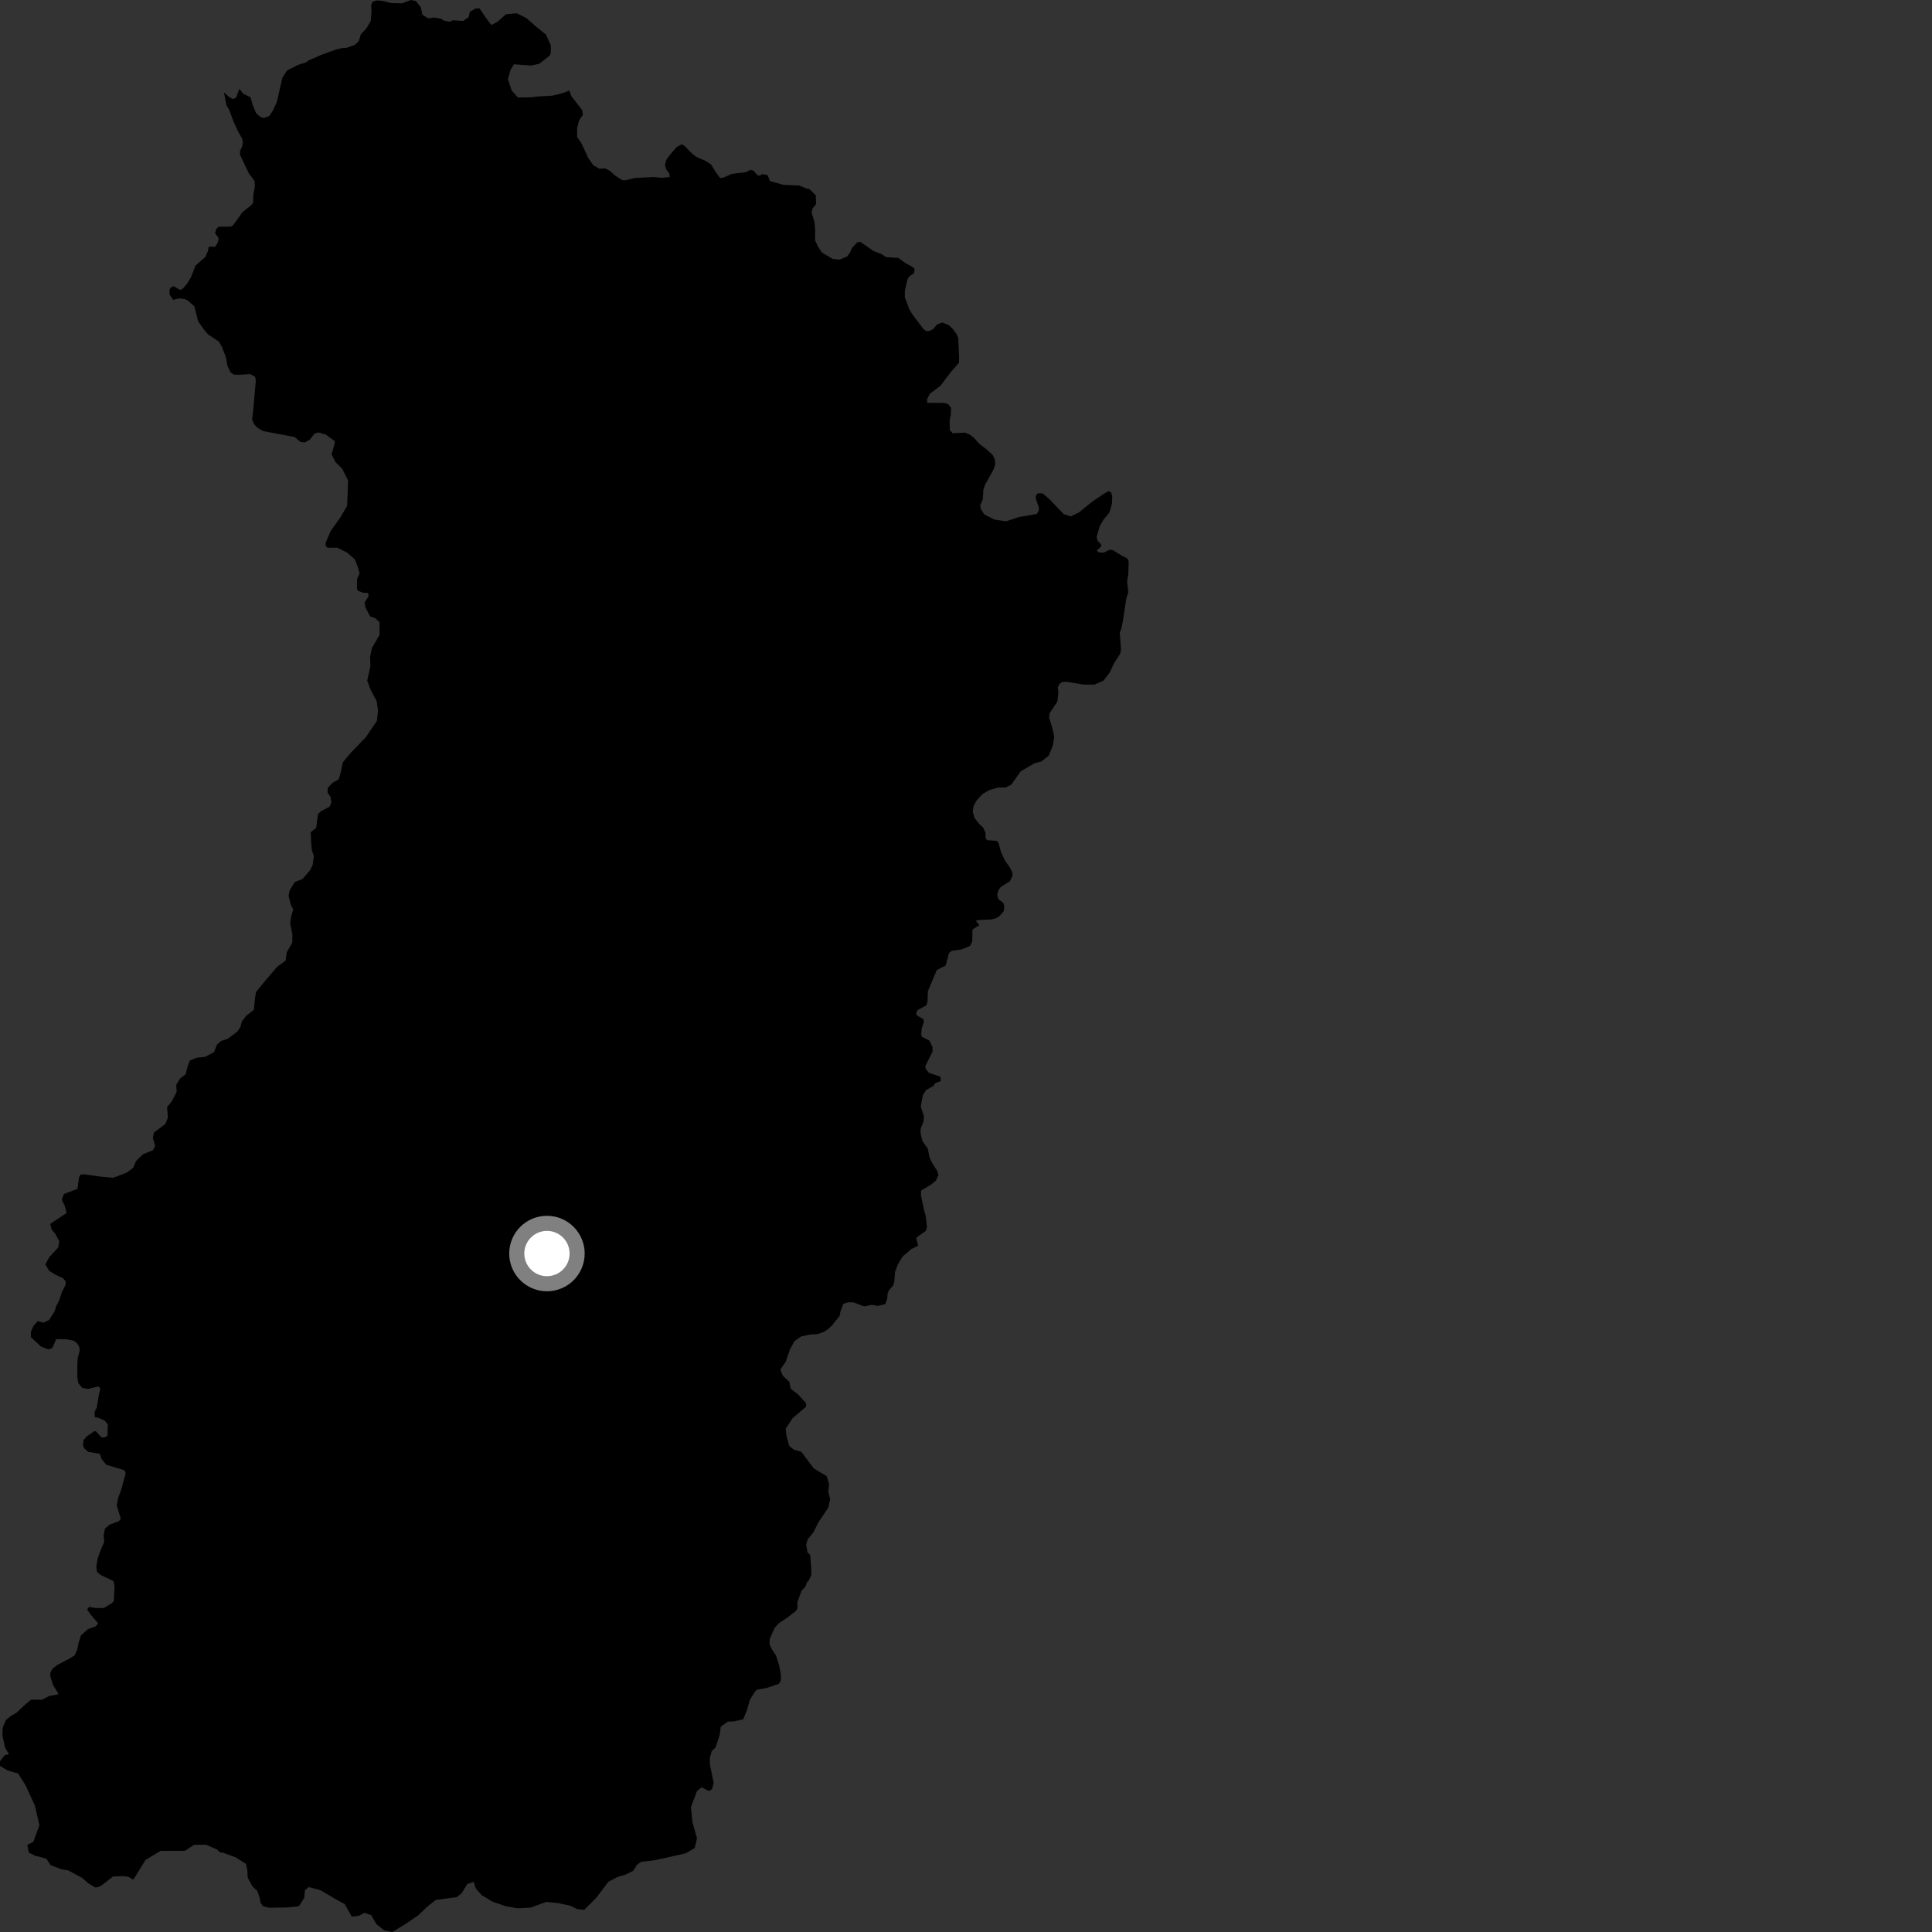 <?xml version="1.0" encoding="utf-8" ?>
<svg baseProfile="full" height="1024" version="1.1" width="1024" xmlns="http://www.w3.org/2000/svg" xmlns:ev="http://www.w3.org/2001/xml-events" xmlns:xlink="http://www.w3.org/1999/xlink"><rect width="100%" height="100%" fill="#333333" stroke="none"/><defs /><polygon fill="black" points="406.908,92.889 404.124,92.234 402.613,93.156 401.497,92.878 399.312,90.421 397.697,90.056 395.351,91.244 387.751,92.168 384.051,93.923 381.702,94.406 379.394,91.285 376.84,87.128 373.994,85.298 369.062,83.156 366.733,81.321 362.626,77.147 361.309,76.477 358.56,78.008 354.876,82.306 353.146,84.747 352.437,87.506 353.047,89.648 354.77,91.896 354.982,93.839 350.697,94.238 346.416,93.831 336.523,94.326 331.421,95.553 329.685,95.44 326.11,93.098 323.366,90.646 320.709,89.215 317.674,89.433 314.383,87.494 311.842,83.837 308.071,75.763 305.895,72.652 305.885,68.004 306.919,63.881 308.987,60.78 308.477,58.2 302.843,50.973 301.747,48.009 297.815,49.503 292.562,50.717 285.516,51.1 281.59,51.563 274.547,51.701 271.219,48.014 269.227,42.036 270.621,36.896 272.498,34.081 281.624,34.744 285.815,33.784 291.365,29.481 291.943,28.018 291.949,24.025 289.364,18.356 283.677,13.713 279.024,9.592 273.859,7.018 268.168,7.55 263.515,11.679 260.417,13.233 257.307,9.11 254.211,4.477 252.121,4.483 248.986,6.25 248.403,9.092 245.501,11.108 240.031,10.754 238.463,11.501 235.344,10.93 233.539,9.866 229.903,9.29 227.031,9.755 223.941,7.887 222.964,3.72 220.414,0.563 217.82,0.0 213.096,1.747 207.382,1.634 202.976,0.516 199.868,0.211 197.499,0.946 196.698,2.733 196.909,5.594 196.546,11.022 194.151,15.127 191.246,18.183 190.14,21.784 188.024,23.82 183.069,25.554 182.29,25.268 178.116,26.226 170.008,29.194 163.206,32.181 162.579,32.908 157.938,34.41 152.257,37.256 149.681,41.125 146.831,53.762 144.769,58.413 142.697,61.512 139.863,62.547 138.05,62.033 135.722,59.971 133.982,55.81 132.76,51.535 128.894,49.656 126.862,47.026 125.144,51.782 123.34,52.483 121.528,51.448 118.694,48.961 119.983,55.708 121.533,58.292 123.595,63.968 126.181,69.64 128.236,73.252 128.756,75.313 128.239,77.901 127.205,79.96 127.214,82.025 131.855,91.831 134.952,95.958 135.083,98.862 134.233,103.499 134.172,107.359 133.277,108.636 128.444,112.536 123.543,119.379 122.52,120.091 115.893,120.188 114.766,121.216 113.946,123.554 115.89,126.216 115.483,128.459 114.051,130.811 110.689,130.705 110.173,133.151 108.741,136.31 103.713,140.648 101.286,146.798 99.142,150.377 96.545,153.348 95.069,153.552 92.213,151.767 90.634,152.226 89.924,153.341 89.811,155.997 91.752,158.905 95.073,158.141 97.931,158.507 99.559,159.325 103.03,162.336 105.021,170.345 108.579,175.308 110.314,177.272 115.986,181.027 117.622,183.88 119.662,189.089 120.584,193.886 122.113,197.248 123.753,198.476 125.889,198.678 132.635,198.276 135.186,199.7 135.595,201.74 134.212,217.353 133.598,222.364 134.727,224.915 136.361,226.644 139.43,228.483 156.186,231.635 159.288,234.272 161.601,234.496 164.232,232.986 166.616,229.929 168.718,229.178 172.593,230.281 177.487,233.881 177.27,235.606 175.713,240.771 177.782,244.898 181.403,248.502 184.506,254.687 183.988,268.107 180.36,274.31 175.204,281.547 172.614,287.743 172.617,289.286 173.641,290.322 178.817,290.307 183.986,292.888 188.119,296.49 189.671,300.611 190.584,303.958 189.26,306.918 189.175,311.826 189.677,313.122 192.524,314.191 195.129,314.224 195.36,316.037 193.218,319.376 193.704,321.97 196.204,326.749 198.724,327.516 201.172,329.757 201.176,336.5 197.107,343.486 196.132,348.355 196.32,353.013 194.636,360.747 196.388,365.436 199.665,371.688 200.376,376.619 199.771,382.046 193.904,390.763 185.967,398.922 181.718,404.046 180.582,409.457 179.486,413.066 176.061,415.08 173.694,417.629 173.648,420.218 175.174,422.315 175.645,425.168 174.818,427.481 170.101,429.99 168.513,431.525 167.606,438.762 164.703,441.049 164.882,446.477 165.33,450.619 166.323,453.744 165.727,458.394 164.38,461.213 160.391,465.821 156.196,467.559 153.525,471.917 152.952,474.747 154.187,479.687 155.444,482.039 154.348,485.649 153.776,489.256 154.974,495.222 154.894,499.624 151.96,504.759 151.361,509.145 146.891,512.436 140.532,519.841 135.75,525.71 135.184,528.796 134.564,535.251 130.609,538.294 128.22,541.356 127.389,544.44 125.795,546.744 120.803,550.541 117.143,551.775 115.042,553.55 113.423,557.658 108.695,560.167 104.272,560.612 100.621,562.091 99.532,564.924 98.43,569.295 95.535,571.582 93.413,574.904 93.621,578.79 90.938,583.909 88.556,586.706 88.995,592.409 87.622,595.742 81.584,600.294 81.016,603.115 82.231,607.282 81.166,609.583 75.702,611.827 72.111,615.387 70.562,618.994 67.042,621.582 59.959,624.254 52.808,623.575 44.516,622.377 42.694,622.609 41.903,623.9 41.093,630.101 33.801,632.872 32.761,635.964 34.314,639.07 35.313,642.918 26.603,648.694 27.35,651.553 29.389,654.165 31.413,657.832 30.86,661.175 26.153,666.259 24.025,670.228 26.066,673.516 29.195,675.537 33.472,677.481 34.802,679.222 34.796,680.954 32.762,684.936 31.233,689.631 29.707,692.379 28.987,694.932 26.034,699.629 22.982,701.056 20.026,700.226 17.783,702.677 16.348,706.041 16.359,708.698 21.753,713.713 25.735,715.243 27.773,714.43 29.805,709.74 35.212,709.854 39.079,710.573 40.91,712.012 42.031,713.955 42.241,715.895 41.216,719.666 41.002,722.821 41.008,730.329 41.567,733.166 43.622,735.614 46.724,736.148 52.192,734.868 53.207,735.897 52.367,739.495 51.342,745.871 50.138,748.379 50.237,751.139 52.065,751.441 55.435,752.879 57.163,754.923 56.965,760.951 55.433,761.865 53.801,761.864 51.045,758.791 50.133,758.481 45.956,761.338 44.323,763.173 43.925,766.031 44.735,767.764 46.769,769.504 52.882,770.54 53.908,773.405 56.352,776.372 65.935,779.238 66.648,780.776 64.201,789.658 62.568,794.151 61.876,797.815 64.04,805.035 63.018,806.222 58.084,808.117 55.625,810.218 54.922,813.738 55.271,817.262 53.517,821.127 51.754,826.05 51.059,830.269 51.405,833.085 53.512,834.847 60.196,838.025 60.707,840.545 60.335,848.566 59.242,849.722 55.032,852.303 50.808,852.299 47.189,851.686 46.183,853.099 47.994,855.72 52.015,860.35 50.696,861.996 46.66,863.481 42.894,866.799 41.665,870.661 40.96,874.276 39.547,877.367 36.759,879.136 30.461,882.409 27.82,884.426 26.721,886.485 26.664,888.547 28.101,892.981 31.082,897.969 26.134,898.909 22.208,900.919 16.528,900.834 12.571,904.137 8.854,907.7 5.442,909.718 3.052,911.759 1.399,915.875 1.296,920.022 2.696,926.272 4.74,929.75 2.411,930.335 0.0,933.546 0.003,935.96 4.019,938.387 9.637,940.002 13.658,946.454 18.472,956.931 20.884,967.398 17.664,976.239 14.457,977.849 15.261,981.876 18.466,983.49 24.613,985.175 26.829,988.583 32.484,990.744 36.107,991.326 43.561,995.338 46.879,998.238 50.475,1000.381 52.296,1000.148 54.39,998.892 59.912,994.569 65.362,994.393 67.958,994.705 70.696,996.261 77.121,985.797 85.158,980.981 98.024,980.984 102.86,977.77 109.296,977.771 114.925,980.185 116.497,981.766 118.27,982.015 124.982,984.453 130.38,987.901 131.099,991.278 131.299,995.174 133.821,999.869 136.384,1002.244 137.629,1005.885 138.098,1008.49 139.367,1010.314 142.731,1011.148 151.846,1011.005 157.798,1010.455 158.823,1009.861 161.242,1005.834 161.642,1001.813 163.664,1000.205 169.7,1001.801 179.376,1007.417 182.683,1009.152 186.459,1015.917 190.369,1015.349 193.088,1013.831 196.715,1015.027 199.539,1019.849 203.573,1023.062 207.996,1024.0 215.39,1019.427 221.731,1015.118 226.242,1010.777 231.008,1006.952 241.996,1005.565 244.637,1003.533 247.591,998.658 251.023,997.406 252.258,1001.046 255.337,1004.462 261.009,1007.898 268.02,1010.334 274.526,1011.459 281.322,1011.038 289.445,1008.051 295.69,1008.66 302.181,1010.04 306.061,1011.903 309.698,1012.223 316.054,1005.847 322.423,997.396 327.158,994.893 331.334,993.648 335.543,991.632 337.689,988.298 339.713,986.843 347.342,985.904 363.403,982.307 368.211,979.508 369.419,974.273 367.011,965.816 366.215,957.767 369.423,949.323 371.826,947.317 375.845,949.333 377.456,948.13 378.25,944.916 376.253,935.252 376.247,931.628 377.275,928.037 379.243,926.242 381.43,919.553 382.018,915.145 385.913,912.438 388.688,912.449 393.903,911.254 395.909,906.432 397.511,900.804 400.323,896.382 401.232,895.55 406.294,894.683 412.815,892.456 413.876,890.662 413.914,887.819 412.96,882.626 411.272,877.414 409.311,874.55 407.837,871.413 407.987,868.573 410.656,862.66 413.109,860.111 417.674,857.084 421.892,853.796 422.658,852.532 422.643,849.074 424.813,843.178 426.926,840.893 427.86,838.276 428.561,837.996 430.035,834.72 429.982,831.425 429.411,824.196 427.949,822.641 427.304,818.479 428.113,815.913 431.213,812.059 433.614,807.12 438.953,799.168 439.995,794.634 438.983,790.397 439.451,786.628 438.161,782.399 431.266,778.241 424.788,769.523 420.81,768.412 418.309,766.323 416.905,761.23 416.423,757.205 420.157,751.595 427.222,745.562 427.255,743.747 422.944,739.013 419.123,736.11 418.413,732.482 414.846,729.049 413.609,725.928 416.512,721.572 418.699,715.178 421.095,710.816 424.763,708.304 429.253,707.349 433.328,707.097 436.443,705.983 438.555,704.705 440.99,702.486 445.004,697.496 445.413,695.256 447.02,691.019 449.356,690.275 452.3,690.247 458.014,692.441 462.141,691.574 465.302,692.171 469.267,691.149 470.315,688.126 470.426,685.574 471.304,683.637 473.428,681.271 473.992,679.33 474.377,674.219 475.899,670.115 478.449,665.96 482.844,662.144 486.659,660.187 485.63,656.362 486.188,655.59 490.724,652.4 491.3,650.468 490.666,644.549 489.783,641.506 488.105,633.321 488.219,630.985 493.224,628.037 496.049,625.751 497.41,622.743 496.666,620.47 494.162,616.621 492.717,613.645 491.77,608.89 488.873,604.731 487.925,600.663 487.964,598.102 489.491,594.482 489.682,591.604 488.006,586.505 489.14,580.493 490.822,577.797 494.869,575.443 495.525,574.23 498.662,572.984 498.451,570.678 492.378,568.635 490.7,566.609 490.398,565.121 494.254,557.367 494.25,555.011 492.604,551.542 488.64,549.563 488.249,548.074 488.559,544.923 489.741,541.546 489.338,540.127 486.205,538.312 485.5,537.372 486.283,535.404 490.915,532.893 491.62,531.006 491.787,525.376 496.517,514.161 501.212,511.744 503.019,505.077 504.514,503.936 509.485,503.241 514.167,501.366 515.285,498.972 515.435,492.605 519.119,490.33 517.207,488.047 518.775,487.602 525.07,487.383 527.868,486.726 529.752,485.517 532.027,482.961 532.269,480.087 531.76,478.567 529.066,476.531 528.556,473.998 529.235,471.804 530.415,470.117 535.31,467.077 536.655,464.203 536.494,462.185 535.14,459.642 532.57,455.981 530.54,451.579 529.355,447.012 528.342,445.66 523.29,445.319 522.443,444.471 522.317,441.389 521.136,438.684 518.945,436.655 516.581,433.61 515.567,430.233 516.074,427.024 517.589,424.328 520.627,420.952 524.344,418.75 529.065,417.409 532.947,417.409 535.99,415.895 541.007,408.815 548.398,404.493 551.975,403.608 555.829,400.559 558.009,395.219 558.766,390.489 557.764,385.813 556.034,380.3 556.378,377.93 560.427,371.853 560.98,366.907 560.641,364.376 561.486,362.514 563.006,361.506 565.201,361.335 574.333,362.852 580.083,362.839 584.815,360.811 588.198,356.415 590.562,351.304 593.664,346.64 594.158,344.476 593.502,335.305 594.381,333.064 595.139,329.194 596.923,317.327 598.049,313.851 597.37,308.22 598.042,304.167 598.222,297.409 597.366,295.885 595.001,294.747 589.63,291.481 587.991,291.403 584.893,292.925 582.325,292.736 581.315,291.763 583.714,289.508 583.524,288.463 581.747,286.523 581.241,284.626 582.916,278.763 584.944,275.378 587.994,271.657 589.344,267.1 589.51,262.88 588.83,260.848 587.479,260.343 584.609,262.032 578.852,265.93 571.762,271.674 567.532,273.706 563.814,272.521 556.386,264.754 552.665,261.547 550.056,261.447 548.992,262.786 548.988,264.32 550.597,268.856 550.59,270.532 549.628,272.364 539.903,274.091 533.189,276.311 527.064,275.377 521.664,272.65 519.839,269.737 519.553,267.791 520.905,264.708 521.208,259.599 522.103,256.889 526.555,248.951 527.541,245.986 527.297,243.51 526.119,241.145 523.249,238.435 518.865,235.057 516.333,232.177 513.972,230.322 511.444,229.303 504.876,229.62 503.403,227.908 503.332,222.561 503.935,220.094 504.125,216.16 502.462,214.148 500.206,213.532 491.427,213.508 491.426,211.484 492.781,208.781 498.514,204.406 503.571,197.664 508.29,192.257 508.347,189.099 507.865,179.231 506.964,176.963 504.902,174.202 502.831,172.321 499.442,170.935 496.787,171.908 494.657,174.357 492.631,175.418 490.851,175.46 489.391,174.351 483.294,166.211 481.884,163.784 479.595,157.628 479.593,154.113 481.014,148.018 481.98,146.475 484.436,144.837 484.786,142.47 483.092,141.124 480.006,139.557 476.173,136.696 469.588,136.285 467.285,134.687 463.05,133.076 455.903,128.123 454.428,128.414 451.52,131.487 450.643,133.633 448.991,135.944 445.091,137.586 441.461,137.29 435.693,133.875 433.473,130.621 431.975,127.233 432.067,122.064 431.631,117.421 430.147,112.736 430.709,110.423 432.567,108.135 432.384,103.485 428.813,100.053 427.523,100.029 423.751,98.361 415.141,97.947 408.068,95.987 406.908,92.889" /><circle cx="289.896" cy="664.404" fill="rgb(100%,100%,100%)" r="16" stroke="grey" stroke-width="8" /></svg>
